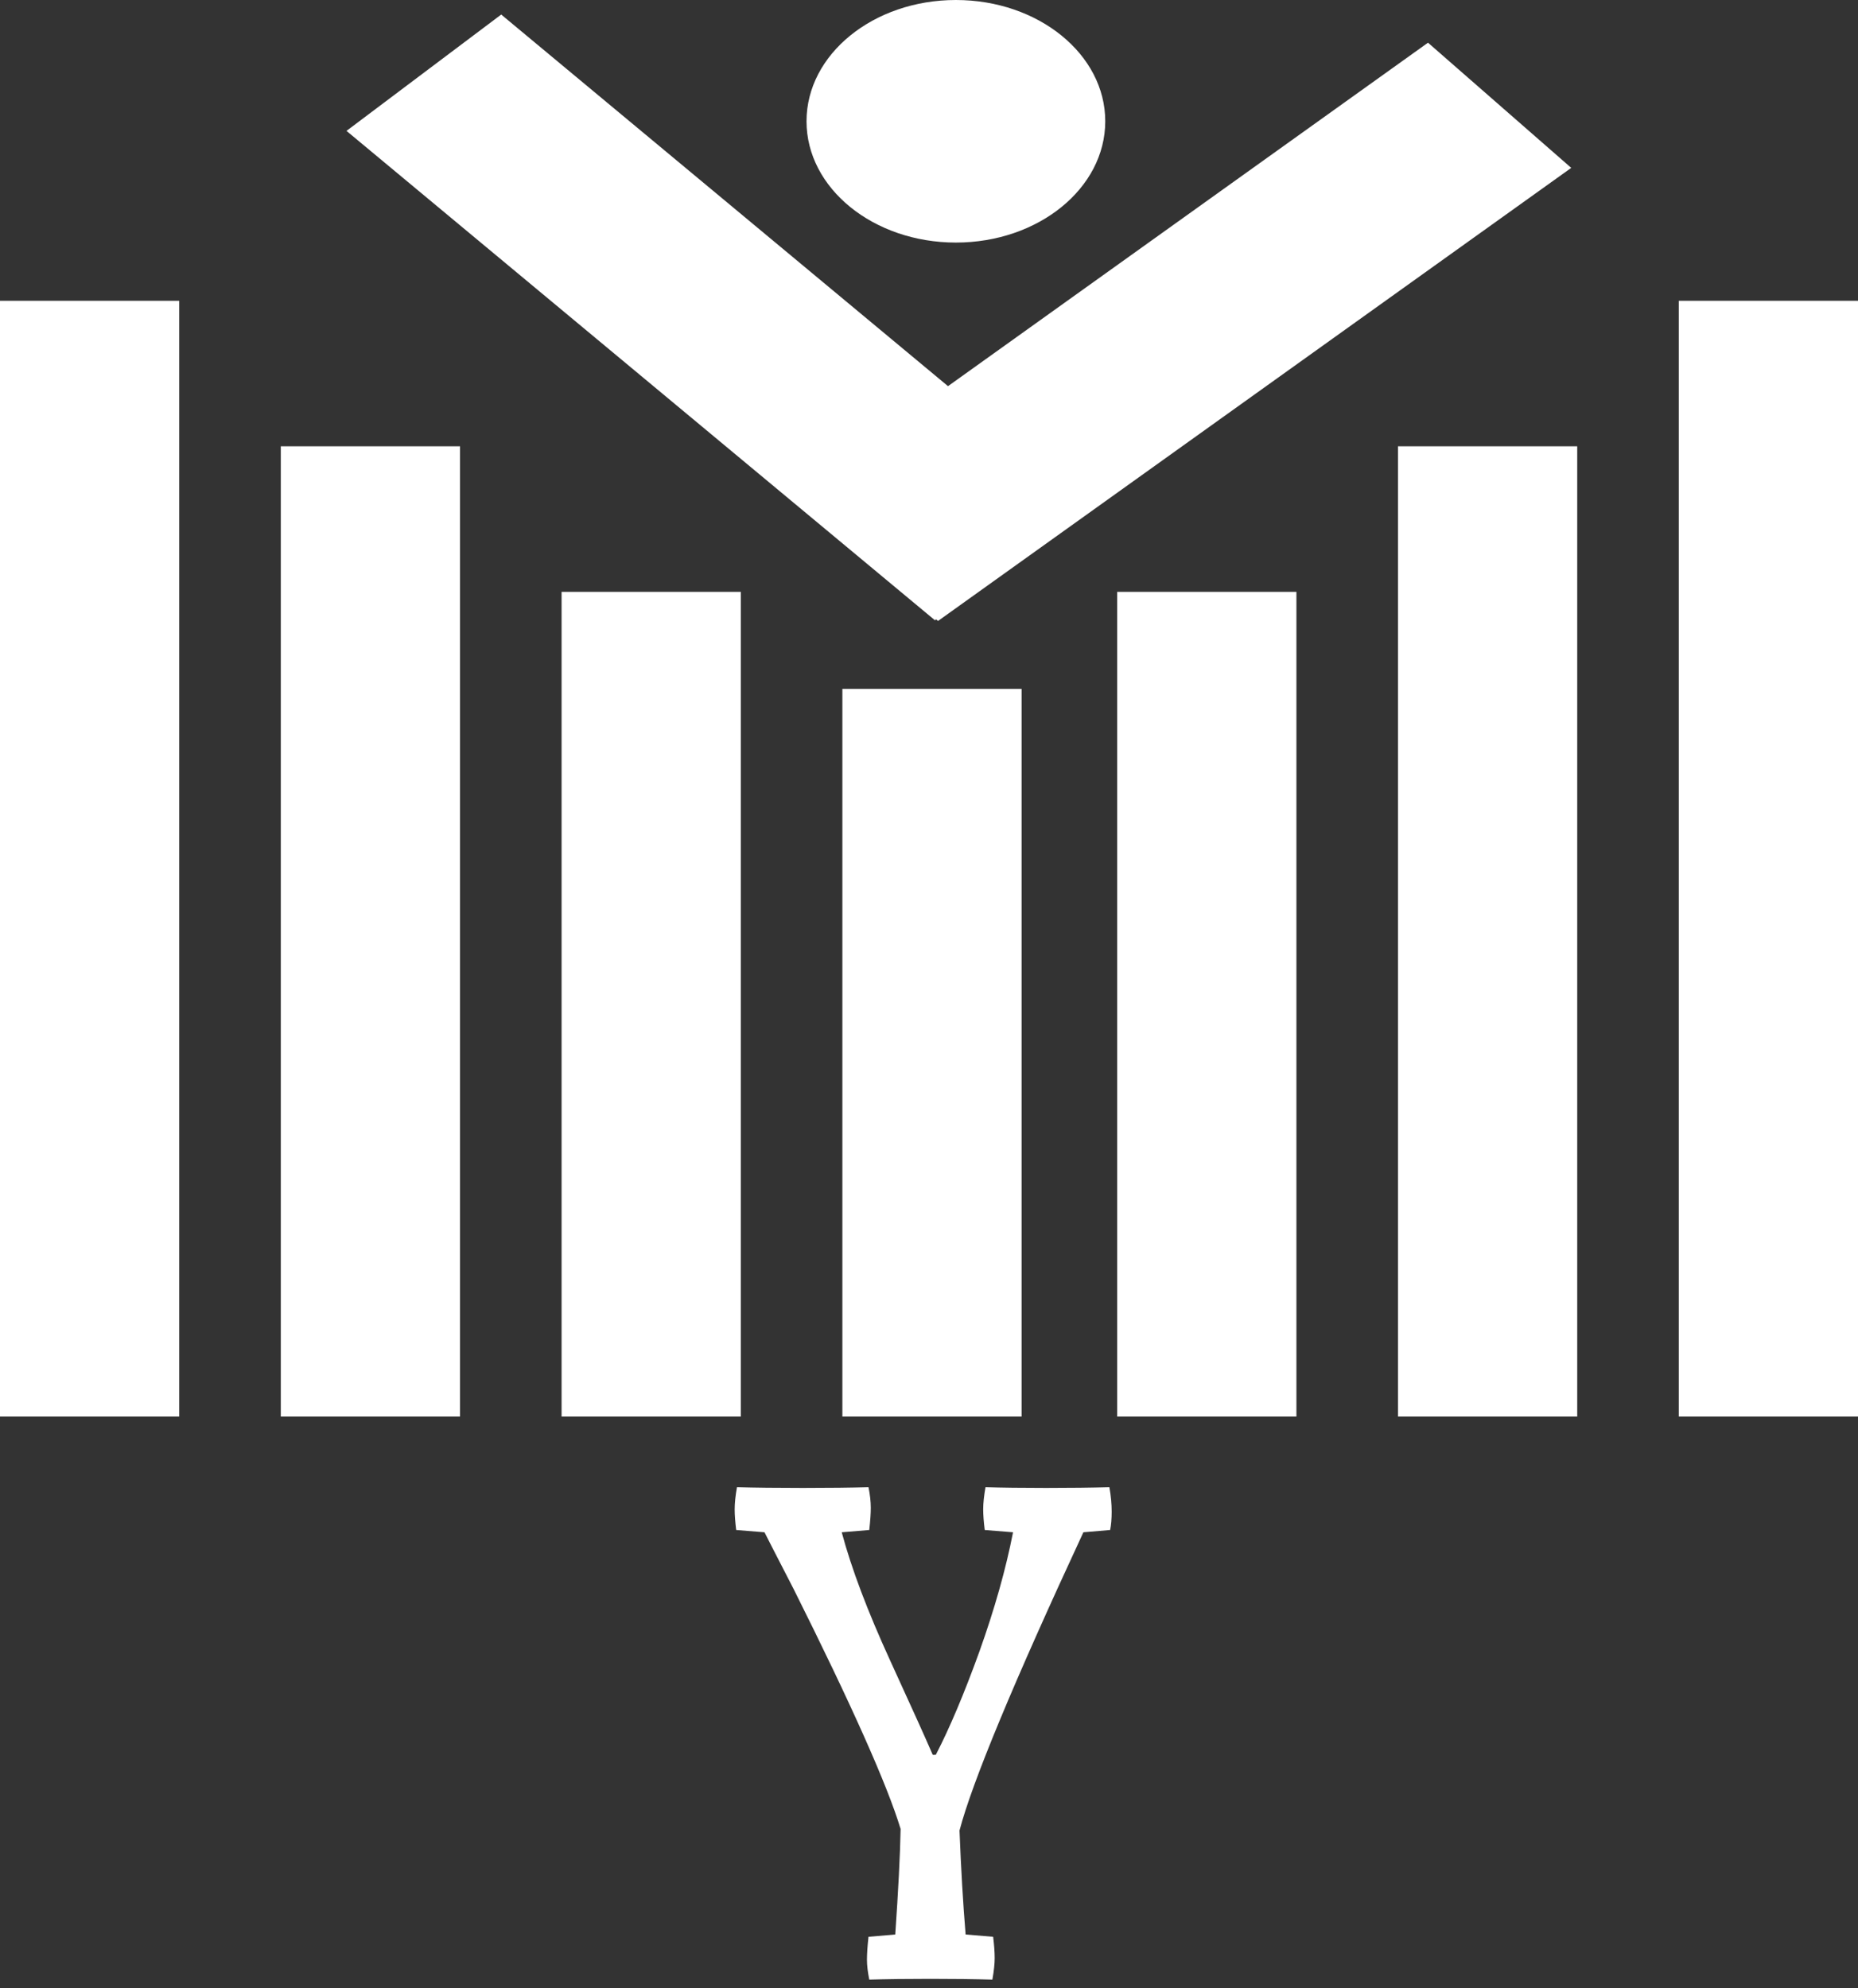 <svg width="100" height="107" viewBox="0 0 100 107" fill="none" xmlns="http://www.w3.org/2000/svg">
<rect x="0" y="0" width="100" height="107" fill="#333333" stroke="none"/>
<path fill-rule="evenodd" clip-rule="evenodd" d="M59.486 6.528C59.486 10.133 55.886 13.056 51.447 13.056C47.007 13.056 43.408 10.133 43.408 6.528C43.408 2.923 47.007 0 51.447 0C55.886 0 59.486 2.923 59.486 6.528ZM18.649 7.045L26.976 0.783L51.023 20.784L76.857 2.298L84.566 9.036L50.486 33.422L50.386 33.335L50.32 33.385L18.649 7.045ZM9.646 16.189H0V76.245H9.646V16.189ZM100 16.189H90.354V76.245H100V16.189ZM15.113 24.022H24.759V76.245H15.113V24.022ZM84.888 24.022H75.241V76.245H84.888V24.022ZM30.225 31.856H39.871V76.245H30.225V31.856ZM69.775 31.856H60.129V76.245H69.775V31.856ZM45.338 37.078H54.984V76.245H45.338V37.078ZM52.917 81.237C52.917 81.539 52.945 81.909 53 82.349L54.523 82.472C54.138 84.448 53.535 86.588 52.712 88.893C51.888 91.17 51.106 93.022 50.366 94.449H50.201C49.872 93.681 49.103 91.979 47.896 89.345C46.689 86.711 45.825 84.42 45.303 82.472L46.785 82.349C46.84 81.855 46.867 81.457 46.867 81.155C46.867 80.826 46.826 80.455 46.744 80.044C45.811 80.071 44.631 80.085 43.204 80.085C41.805 80.085 40.625 80.071 39.665 80.044C39.582 80.51 39.541 80.908 39.541 81.237C39.541 81.539 39.569 81.909 39.623 82.349L41.146 82.472C41.311 82.801 41.832 83.817 42.71 85.518C45.838 91.774 47.759 96.082 48.472 98.441C48.445 99.841 48.349 101.734 48.184 104.121L46.744 104.244C46.689 104.738 46.661 105.15 46.661 105.479C46.661 105.781 46.703 106.138 46.785 106.549C47.718 106.522 48.815 106.508 50.078 106.508C51.34 106.508 52.451 106.522 53.411 106.549C53.494 106.083 53.535 105.699 53.535 105.397C53.535 105.068 53.507 104.683 53.452 104.244L51.971 104.121C51.834 102.475 51.724 100.609 51.642 98.523C52.327 95.917 54.55 90.566 58.309 82.472L59.749 82.349C59.804 82.074 59.832 81.745 59.832 81.361C59.832 80.949 59.791 80.51 59.708 80.044C58.748 80.071 57.609 80.085 56.292 80.085C55.003 80.085 53.919 80.071 53.041 80.044C52.959 80.51 52.917 80.908 52.917 81.237Z" fill="white"/>
</svg>

